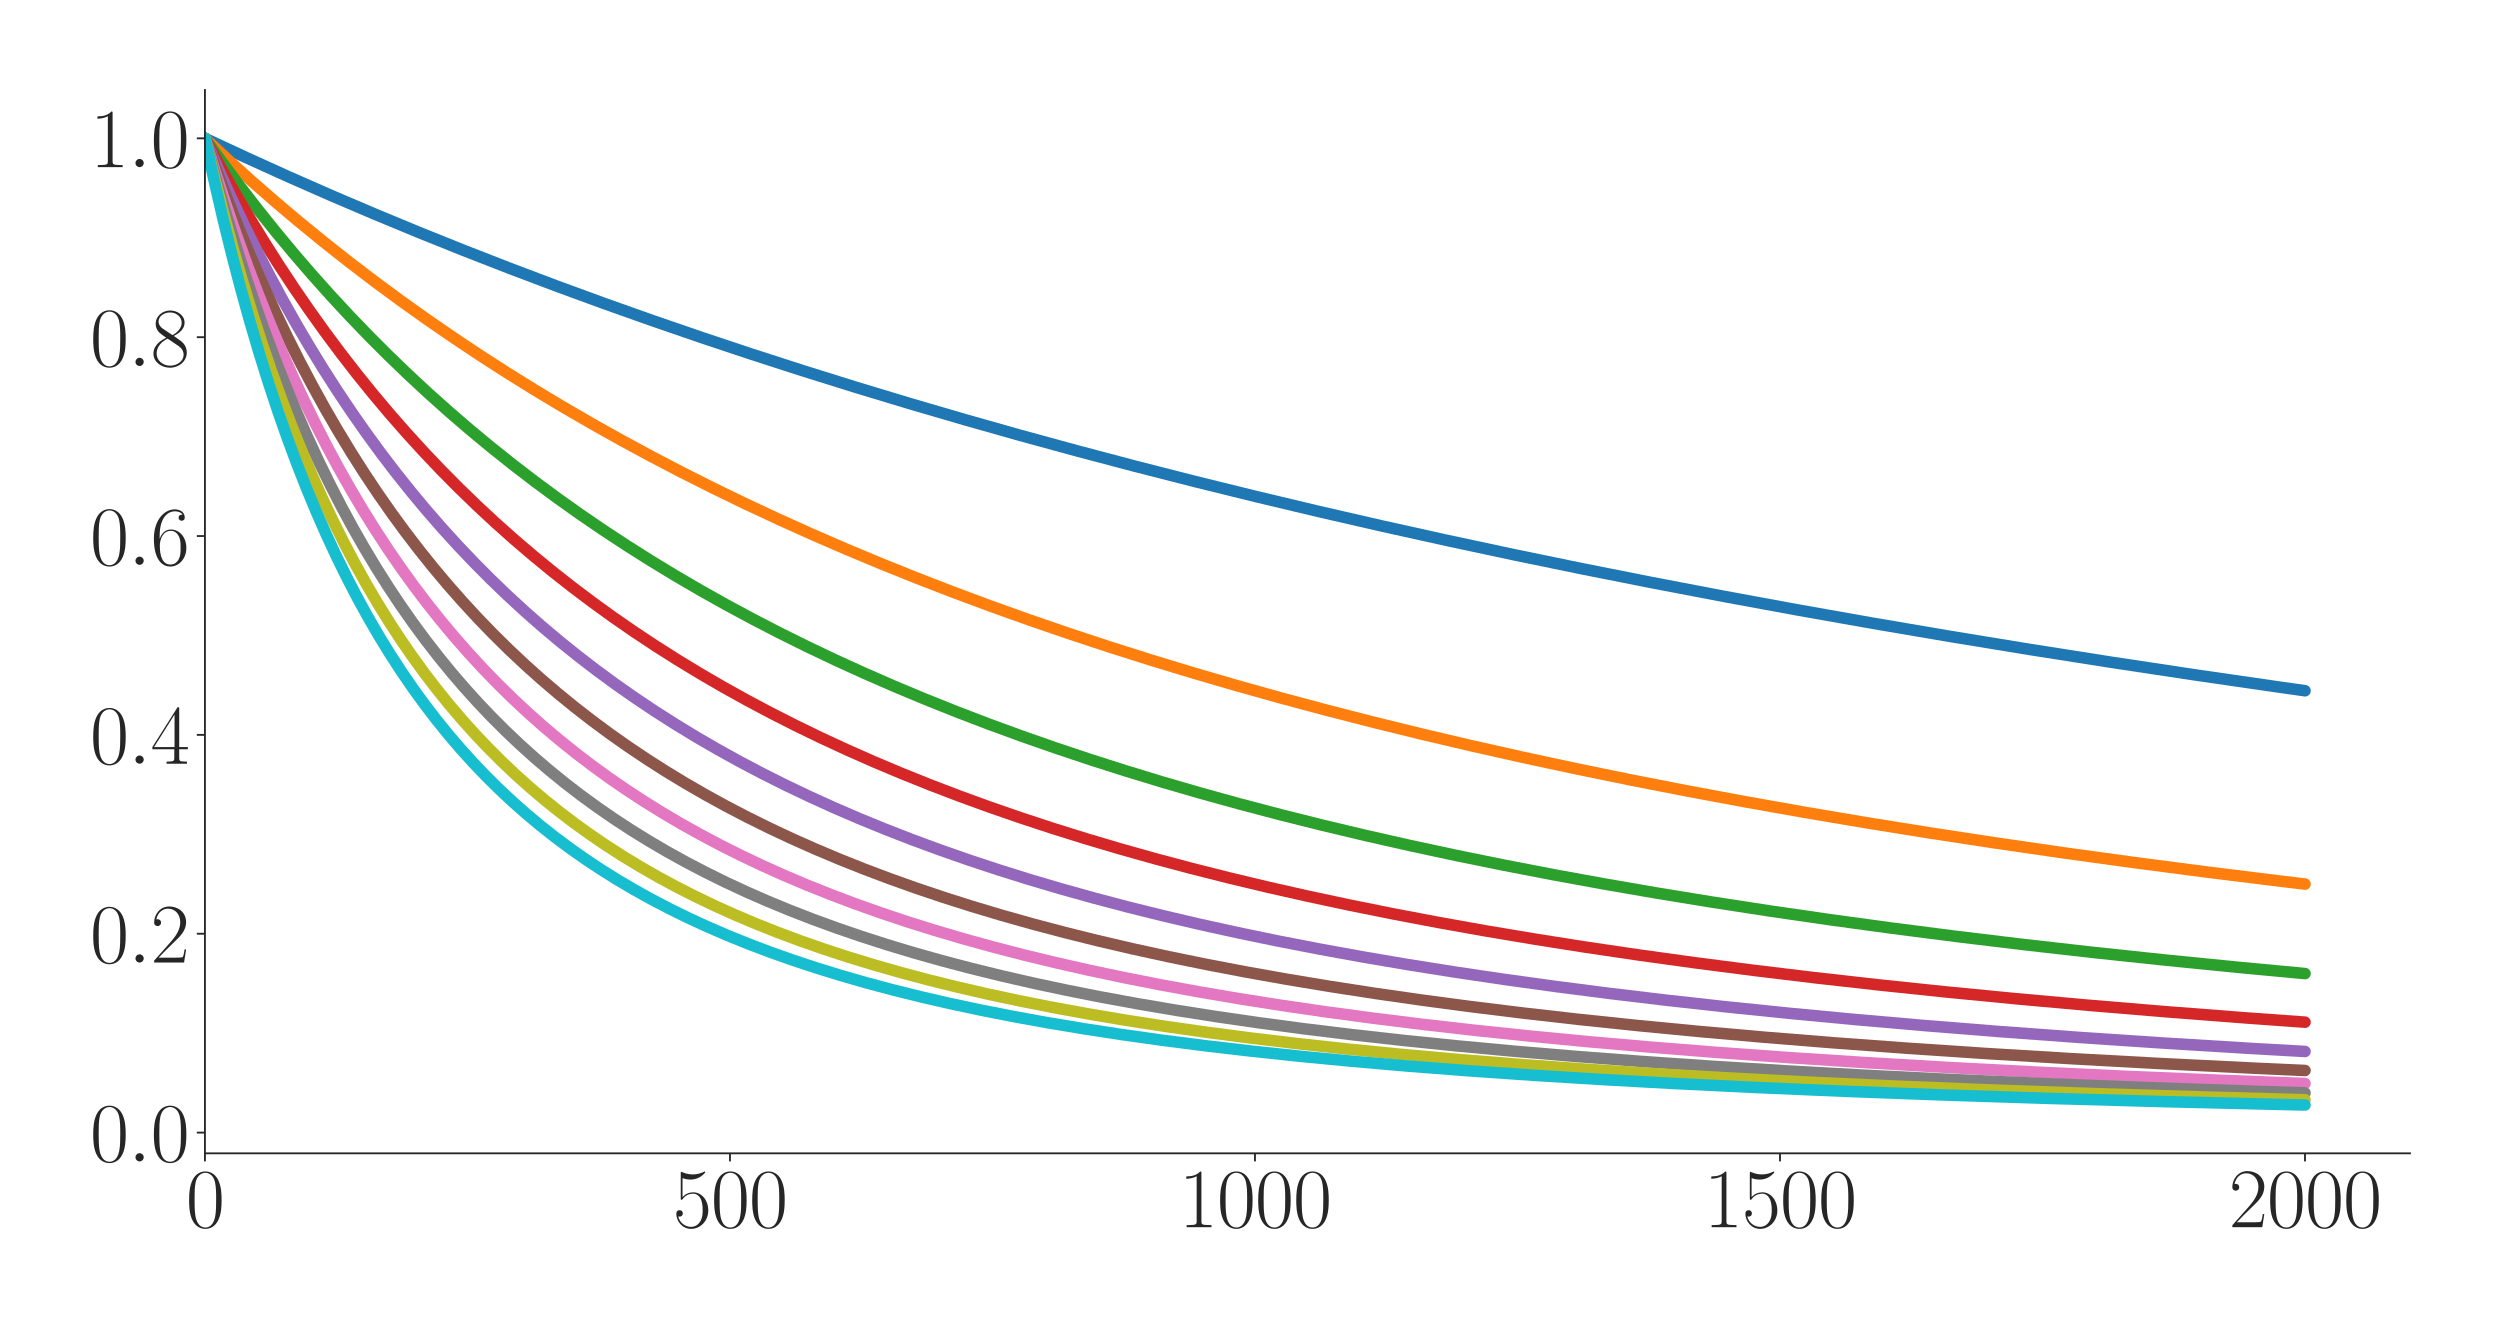<?xml version="1.0" encoding="utf-8" standalone="no"?>
<!DOCTYPE svg PUBLIC "-//W3C//DTD SVG 1.1//EN"
  "http://www.w3.org/Graphics/SVG/1.1/DTD/svg11.dtd">
<svg xmlns:xlink="http://www.w3.org/1999/xlink" width="1080pt" height="576pt" viewBox="0 0 1080 576" xmlns="http://www.w3.org/2000/svg" version="1.1">
 <defs>
  <style type="text/css">*{stroke-linejoin: round; stroke-linecap: butt}</style>
 </defs>
 <g id="figure_1">
  <g id="patch_1">
   <path d="M 0 576 
L 1080 576 
L 1080 0 
L 0 0 
z
" style="fill: #ffffff"/>
  </g>
  <g id="axes_1">
   <g id="patch_2">
    <path d="M 88.532 498.237 
L 1041.12 498.237 
L 1041.12 38.88 
L 88.532 38.88 
z
" style="fill: #ffffff"/>
   </g>
   <g id="matplotlib.axis_1">
    <g id="xtick_1">
     <g id="line2d_1">
      <defs>
       <path id="m89693d958e" d="M 0 0 
L 0 3.5 
" style="stroke: #262626; stroke-width: 0.8"/>
      </defs>
      <g>
       <use xlink:href="#m89693d958e" x="88.532" y="498.237" style="fill: #262626; stroke: #262626; stroke-width: 0.8"/>
      </g>
     </g>
     <g id="text_1">
      <!-- $\mathdefault{0}$ -->
      <g style="fill: #262626" transform="translate(80.308 530.144) scale(0.36 -0.36)">
       <defs>
        <path id="CMR17-30" d="M 2688 2025 
C 2688 2416 2682 3080 2413 3591 
C 2176 4039 1798 4198 1466 4198 
C 1158 4198 768 4058 525 3597 
C 269 3118 243 2524 243 2025 
C 243 1661 250 1106 448 619 
C 723 -39 1216 -128 1466 -128 
C 1760 -128 2208 -7 2470 600 
C 2662 1042 2688 1559 2688 2025 
z
M 1466 -26 
C 1056 -26 813 325 723 812 
C 653 1188 653 1738 653 2096 
C 653 2588 653 2997 736 3387 
C 858 3929 1216 4096 1466 4096 
C 1728 4096 2067 3923 2189 3400 
C 2272 3036 2278 2607 2278 2096 
C 2278 1680 2278 1169 2202 792 
C 2067 95 1690 -26 1466 -26 
z
" transform="scale(0.016)"/>
       </defs>
       <use xlink:href="#CMR17-30" transform="scale(0.996)"/>
      </g>
     </g>
    </g>
    <g id="xtick_2">
     <g id="line2d_2">
      <g>
       <use xlink:href="#m89693d958e" x="315.339" y="498.237" style="fill: #262626; stroke: #262626; stroke-width: 0.8"/>
      </g>
     </g>
     <g id="text_2">
      <!-- $\mathdefault{500}$ -->
      <g style="fill: #262626" transform="translate(290.666 530.144) scale(0.36 -0.36)">
       <defs>
        <path id="CMR17-35" d="M 730 3692 
C 794 3666 1056 3584 1325 3584 
C 1920 3584 2246 3911 2432 4100 
C 2432 4157 2432 4192 2394 4192 
C 2387 4192 2374 4192 2323 4163 
C 2099 4058 1837 3973 1517 3973 
C 1325 3973 1037 3999 723 4139 
C 653 4171 640 4171 634 4171 
C 602 4171 595 4164 595 4037 
L 595 2203 
C 595 2089 595 2057 659 2057 
C 691 2057 704 2070 736 2114 
C 941 2401 1222 2522 1542 2522 
C 1766 2522 2246 2382 2246 1289 
C 2246 1085 2246 715 2054 421 
C 1894 159 1645 25 1370 25 
C 947 25 518 320 403 814 
C 429 807 480 795 506 795 
C 589 795 749 840 749 1038 
C 749 1210 627 1280 506 1280 
C 358 1280 262 1190 262 1011 
C 262 454 704 -128 1382 -128 
C 2042 -128 2669 440 2669 1264 
C 2669 2030 2170 2624 1549 2624 
C 1222 2624 947 2503 730 2274 
L 730 3692 
z
" transform="scale(0.016)"/>
       </defs>
       <use xlink:href="#CMR17-35" transform="scale(0.996)"/>
       <use xlink:href="#CMR17-30" transform="translate(45.69 0) scale(0.996)"/>
       <use xlink:href="#CMR17-30" transform="translate(91.381 0) scale(0.996)"/>
      </g>
     </g>
    </g>
    <g id="xtick_3">
     <g id="line2d_3">
      <g>
       <use xlink:href="#m89693d958e" x="542.145" y="498.237" style="fill: #262626; stroke: #262626; stroke-width: 0.8"/>
      </g>
     </g>
     <g id="text_3">
      <!-- $\mathdefault{1000}$ -->
      <g style="fill: #262626" transform="translate(509.248 530.144) scale(0.36 -0.36)">
       <defs>
        <path id="CMR17-31" d="M 1702 4058 
C 1702 4192 1696 4192 1606 4192 
C 1357 3916 979 3827 621 3827 
C 602 3827 570 3827 563 3808 
C 557 3795 557 3782 557 3648 
C 755 3648 1088 3686 1344 3839 
L 1344 461 
C 1344 236 1331 160 781 160 
L 589 160 
L 589 0 
C 896 0 1216 0 1523 0 
C 1830 0 2150 0 2458 0 
L 2458 160 
L 2266 160 
C 1715 160 1702 230 1702 458 
L 1702 4058 
z
" transform="scale(0.016)"/>
       </defs>
       <use xlink:href="#CMR17-31" transform="scale(0.996)"/>
       <use xlink:href="#CMR17-30" transform="translate(45.69 0) scale(0.996)"/>
       <use xlink:href="#CMR17-30" transform="translate(91.381 0) scale(0.996)"/>
       <use xlink:href="#CMR17-30" transform="translate(137.071 0) scale(0.996)"/>
      </g>
     </g>
    </g>
    <g id="xtick_4">
     <g id="line2d_4">
      <g>
       <use xlink:href="#m89693d958e" x="768.952" y="498.237" style="fill: #262626; stroke: #262626; stroke-width: 0.8"/>
      </g>
     </g>
     <g id="text_4">
      <!-- $\mathdefault{1500}$ -->
      <g style="fill: #262626" transform="translate(736.055 530.144) scale(0.36 -0.36)">
       <use xlink:href="#CMR17-31" transform="scale(0.996)"/>
       <use xlink:href="#CMR17-35" transform="translate(45.69 0) scale(0.996)"/>
       <use xlink:href="#CMR17-30" transform="translate(91.381 0) scale(0.996)"/>
       <use xlink:href="#CMR17-30" transform="translate(137.071 0) scale(0.996)"/>
      </g>
     </g>
    </g>
    <g id="xtick_5">
     <g id="line2d_5">
      <g>
       <use xlink:href="#m89693d958e" x="995.759" y="498.237" style="fill: #262626; stroke: #262626; stroke-width: 0.8"/>
      </g>
     </g>
     <g id="text_5">
      <!-- $\mathdefault{2000}$ -->
      <g style="fill: #262626" transform="translate(962.862 530.144) scale(0.36 -0.36)">
       <defs>
        <path id="CMR17-32" d="M 2669 989 
L 2554 989 
C 2490 536 2438 459 2413 420 
C 2381 369 1920 369 1830 369 
L 602 369 
C 832 619 1280 1072 1824 1597 
C 2214 1967 2669 2402 2669 3035 
C 2669 3790 2067 4224 1395 4224 
C 691 4224 262 3604 262 3030 
C 262 2780 448 2748 525 2748 
C 589 2748 781 2787 781 3010 
C 781 3207 614 3264 525 3264 
C 486 3264 448 3258 422 3245 
C 544 3790 915 4058 1306 4058 
C 1862 4058 2227 3617 2227 3035 
C 2227 2479 1901 2000 1536 1584 
L 262 146 
L 262 0 
L 2515 0 
L 2669 989 
z
" transform="scale(0.016)"/>
       </defs>
       <use xlink:href="#CMR17-32" transform="scale(0.996)"/>
       <use xlink:href="#CMR17-30" transform="translate(45.69 0) scale(0.996)"/>
       <use xlink:href="#CMR17-30" transform="translate(91.381 0) scale(0.996)"/>
       <use xlink:href="#CMR17-30" transform="translate(137.071 0) scale(0.996)"/>
      </g>
     </g>
    </g>
   </g>
   <g id="matplotlib.axis_2">
    <g id="ytick_1">
     <g id="line2d_6">
      <defs>
       <path id="ma3a5b2e994" d="M 0 0 
L -3.5 0 
" style="stroke: #262626; stroke-width: 0.8"/>
      </defs>
      <g>
       <use xlink:href="#ma3a5b2e994" x="88.532" y="489.275" style="fill: #262626; stroke: #262626; stroke-width: 0.8"/>
      </g>
     </g>
     <g id="text_6">
      <!-- $\mathdefault{0.0}$ -->
      <g style="fill: #262626" transform="translate(38.88 501.728) scale(0.36 -0.36)">
       <defs>
        <path id="CMMI12-3a" d="M 1178 307 
C 1178 492 1024 619 870 619 
C 685 619 557 466 557 313 
C 557 128 710 0 864 0 
C 1050 0 1178 153 1178 307 
z
" transform="scale(0.016)"/>
       </defs>
       <use xlink:href="#CMR17-30" transform="scale(0.996)"/>
       <use xlink:href="#CMMI12-3a" transform="translate(45.69 0) scale(0.996)"/>
       <use xlink:href="#CMR17-30" transform="translate(72.788 0) scale(0.996)"/>
      </g>
     </g>
    </g>
    <g id="ytick_2">
     <g id="line2d_7">
      <g>
       <use xlink:href="#ma3a5b2e994" x="88.532" y="403.372" style="fill: #262626; stroke: #262626; stroke-width: 0.8"/>
      </g>
     </g>
     <g id="text_7">
      <!-- $\mathdefault{0.2}$ -->
      <g style="fill: #262626" transform="translate(38.88 415.825) scale(0.36 -0.36)">
       <use xlink:href="#CMR17-30" transform="scale(0.996)"/>
       <use xlink:href="#CMMI12-3a" transform="translate(45.69 0) scale(0.996)"/>
       <use xlink:href="#CMR17-32" transform="translate(72.788 0) scale(0.996)"/>
      </g>
     </g>
    </g>
    <g id="ytick_3">
     <g id="line2d_8">
      <g>
       <use xlink:href="#ma3a5b2e994" x="88.532" y="317.469" style="fill: #262626; stroke: #262626; stroke-width: 0.8"/>
      </g>
     </g>
     <g id="text_8">
      <!-- $\mathdefault{0.4}$ -->
      <g style="fill: #262626" transform="translate(38.88 329.922) scale(0.36 -0.36)">
       <defs>
        <path id="CMR17-34" d="M 2150 4122 
C 2150 4256 2144 4256 2029 4256 
L 128 1254 
L 128 1088 
L 1779 1088 
L 1779 457 
C 1779 224 1766 160 1318 160 
L 1197 160 
L 1197 0 
C 1402 0 1747 0 1965 0 
C 2182 0 2528 0 2733 0 
L 2733 160 
L 2611 160 
C 2163 160 2150 224 2150 457 
L 2150 1088 
L 2803 1088 
L 2803 1254 
L 2150 1254 
L 2150 4122 
z
M 1798 3703 
L 1798 1254 
L 256 1254 
L 1798 3703 
z
" transform="scale(0.016)"/>
       </defs>
       <use xlink:href="#CMR17-30" transform="scale(0.996)"/>
       <use xlink:href="#CMMI12-3a" transform="translate(45.69 0) scale(0.996)"/>
       <use xlink:href="#CMR17-34" transform="translate(72.788 0) scale(0.996)"/>
      </g>
     </g>
    </g>
    <g id="ytick_4">
     <g id="line2d_9">
      <g>
       <use xlink:href="#ma3a5b2e994" x="88.532" y="231.566" style="fill: #262626; stroke: #262626; stroke-width: 0.8"/>
      </g>
     </g>
     <g id="text_9">
      <!-- $\mathdefault{0.6}$ -->
      <g style="fill: #262626" transform="translate(38.88 244.019) scale(0.36 -0.36)">
       <defs>
        <path id="CMR17-36" d="M 678 2176 
C 678 3690 1395 4032 1811 4032 
C 1946 4032 2272 4009 2400 3776 
C 2298 3776 2106 3776 2106 3553 
C 2106 3381 2246 3323 2336 3323 
C 2394 3323 2566 3348 2566 3560 
C 2566 3954 2246 4179 1805 4179 
C 1043 4179 243 3390 243 1984 
C 243 253 966 -128 1478 -128 
C 2099 -128 2688 427 2688 1283 
C 2688 2081 2170 2662 1517 2662 
C 1126 2662 838 2407 678 1960 
L 678 2176 
z
M 1478 25 
C 691 25 691 1200 691 1436 
C 691 1896 909 2560 1504 2560 
C 1613 2560 1926 2560 2138 2120 
C 2253 1870 2253 1609 2253 1289 
C 2253 944 2253 690 2118 434 
C 1978 171 1773 25 1478 25 
z
" transform="scale(0.016)"/>
       </defs>
       <use xlink:href="#CMR17-30" transform="scale(0.996)"/>
       <use xlink:href="#CMMI12-3a" transform="translate(45.69 0) scale(0.996)"/>
       <use xlink:href="#CMR17-36" transform="translate(72.788 0) scale(0.996)"/>
      </g>
     </g>
    </g>
    <g id="ytick_5">
     <g id="line2d_10">
      <g>
       <use xlink:href="#ma3a5b2e994" x="88.532" y="145.663" style="fill: #262626; stroke: #262626; stroke-width: 0.8"/>
      </g>
     </g>
     <g id="text_10">
      <!-- $\mathdefault{0.8}$ -->
      <g style="fill: #262626" transform="translate(38.88 158.116) scale(0.36 -0.36)">
       <defs>
        <path id="CMR17-38" d="M 1741 2264 
C 2144 2467 2554 2773 2554 3263 
C 2554 3841 1990 4179 1472 4179 
C 890 4179 378 3759 378 3180 
C 378 3021 416 2747 666 2505 
C 730 2442 998 2251 1171 2130 
C 883 1983 211 1634 211 934 
C 211 279 838 -128 1459 -128 
C 2144 -128 2720 362 2720 1010 
C 2720 1590 2330 1857 2074 2029 
L 1741 2264 
z
M 902 2822 
C 851 2854 595 3051 595 3351 
C 595 3739 998 4032 1459 4032 
C 1965 4032 2336 3676 2336 3262 
C 2336 2669 1670 2331 1638 2331 
C 1632 2331 1626 2331 1574 2370 
L 902 2822 
z
M 2080 1519 
C 2176 1449 2483 1240 2483 851 
C 2483 381 2010 25 1472 25 
C 890 25 448 438 448 940 
C 448 1443 838 1862 1280 2060 
L 2080 1519 
z
" transform="scale(0.016)"/>
       </defs>
       <use xlink:href="#CMR17-30" transform="scale(0.996)"/>
       <use xlink:href="#CMMI12-3a" transform="translate(45.69 0) scale(0.996)"/>
       <use xlink:href="#CMR17-38" transform="translate(72.788 0) scale(0.996)"/>
      </g>
     </g>
    </g>
    <g id="ytick_6">
     <g id="line2d_11">
      <g>
       <use xlink:href="#ma3a5b2e994" x="88.532" y="59.76" style="fill: #262626; stroke: #262626; stroke-width: 0.8"/>
      </g>
     </g>
     <g id="text_11">
      <!-- $\mathdefault{1.0}$ -->
      <g style="fill: #262626" transform="translate(38.88 72.213) scale(0.36 -0.36)">
       <use xlink:href="#CMR17-31" transform="scale(0.996)"/>
       <use xlink:href="#CMMI12-3a" transform="translate(45.69 0) scale(0.996)"/>
       <use xlink:href="#CMR17-30" transform="translate(72.788 0) scale(0.996)"/>
      </g>
     </g>
    </g>
   </g>
   <g id="line2d_12">
    <path d="M 88.532 59.76 
L 106.45 68.12 
L 124.594 76.34 
L 142.966 84.42 
L 161.791 92.456 
L 180.842 100.348 
L 200.348 108.185 
L 220.08 115.876 
L 240.266 123.505 
L 260.905 131.066 
L 281.771 138.474 
L 303.091 145.809 
L 324.865 153.064 
L 347.092 160.236 
L 369.772 167.321 
L 392.907 174.314 
L 416.495 181.212 
L 440.536 188.012 
L 465.258 194.773 
L 490.433 201.426 
L 516.289 208.027 
L 542.599 214.514 
L 569.589 220.938 
L 597.033 227.241 
L 625.157 233.473 
L 653.961 239.629 
L 683.446 245.702 
L 713.611 251.689 
L 744.684 257.628 
L 776.437 263.47 
L 809.097 269.252 
L 842.437 274.927 
L 876.685 280.532 
L 911.84 286.059 
L 947.902 291.504 
L 985.099 296.895 
L 995.759 298.399 
L 995.759 298.399 
" clip-path="url(#p3260ba3783)" style="fill: none; stroke: #1f77b4; stroke-width: 5; stroke-linecap: round"/>
   </g>
   <g id="line2d_13">
    <path d="M 88.532 59.76 
L 98.512 69.059 
L 108.718 78.26 
L 118.924 87.163 
L 129.357 95.968 
L 140.017 104.668 
L 150.677 113.083 
L 161.564 121.396 
L 172.677 129.6 
L 184.018 137.692 
L 195.585 145.668 
L 207.152 153.375 
L 218.946 160.97 
L 230.967 168.448 
L 243.214 175.808 
L 255.689 183.047 
L 268.39 190.163 
L 281.318 197.154 
L 294.699 204.135 
L 308.308 210.981 
L 322.143 217.692 
L 336.205 224.266 
L 350.721 230.806 
L 365.463 237.203 
L 380.659 243.551 
L 396.082 249.753 
L 411.958 255.894 
L 428.062 261.885 
L 444.619 267.807 
L 461.629 273.654 
L 479.093 279.419 
L 497.011 285.097 
L 515.382 290.682 
L 534.207 296.171 
L 553.486 301.56 
L 573.218 306.845 
L 593.631 312.081 
L 614.497 317.204 
L 636.043 322.264 
L 658.27 327.254 
L 681.178 332.166 
L 704.766 336.993 
L 729.034 341.732 
L 753.983 346.377 
L 779.839 350.962 
L 806.375 355.443 
L 833.819 359.852 
L 862.17 364.181 
L 891.654 368.457 
L 922.047 372.639 
L 953.573 376.752 
L 986.233 380.788 
L 995.759 381.924 
L 995.759 381.924 
" clip-path="url(#p3260ba3783)" style="fill: none; stroke: #ff7f0e; stroke-width: 5; stroke-linecap: round"/>
   </g>
   <g id="line2d_14">
    <path d="M 88.532 59.76 
L 96.017 70.202 
L 103.501 80.268 
L 111.213 90.264 
L 118.924 99.898 
L 126.862 109.455 
L 134.801 118.665 
L 142.966 127.793 
L 151.131 136.587 
L 159.523 145.296 
L 167.914 153.686 
L 176.533 161.987 
L 185.152 169.984 
L 193.997 177.89 
L 203.069 185.698 
L 212.142 193.215 
L 221.441 200.635 
L 230.967 207.949 
L 240.719 215.154 
L 250.472 222.085 
L 260.452 228.909 
L 270.658 235.621 
L 281.091 242.217 
L 291.751 248.695 
L 302.638 255.051 
L 313.751 261.283 
L 325.091 267.389 
L 336.659 273.368 
L 348.679 279.329 
L 360.927 285.152 
L 373.401 290.837 
L 386.329 296.482 
L 399.484 301.982 
L 413.092 307.428 
L 426.928 312.725 
L 441.216 317.956 
L 455.959 323.113 
L 470.928 328.115 
L 486.351 333.035 
L 502.227 337.869 
L 518.784 342.675 
L 535.795 347.378 
L 553.259 351.974 
L 571.403 356.518 
L 590.002 360.944 
L 609.28 365.303 
L 629.239 369.586 
L 649.879 373.786 
L 671.198 377.896 
L 693.199 381.911 
L 716.106 385.866 
L 739.921 389.75 
L 764.643 393.555 
L 790.272 397.273 
L 817.035 400.93 
L 844.932 404.514 
L 873.964 408.017 
L 904.129 411.432 
L 935.655 414.776 
L 968.542 418.039 
L 995.759 420.581 
L 995.759 420.581 
" clip-path="url(#p3260ba3783)" style="fill: none; stroke: #2ca02c; stroke-width: 5; stroke-linecap: round"/>
   </g>
   <g id="line2d_15">
    <path d="M 88.532 59.76 
L 94.656 71.134 
L 101.006 82.459 
L 107.357 93.33 
L 113.708 103.771 
L 120.285 114.155 
L 126.862 124.126 
L 133.44 133.703 
L 140.244 143.22 
L 147.048 152.36 
L 154.079 161.429 
L 161.11 170.137 
L 168.368 178.766 
L 175.626 187.05 
L 183.11 195.251 
L 190.595 203.122 
L 198.307 210.906 
L 206.018 218.376 
L 213.956 225.756 
L 222.121 233.037 
L 230.286 240.019 
L 238.678 246.903 
L 247.297 253.68 
L 255.915 260.177 
L 264.761 266.569 
L 273.833 272.851 
L 283.132 279.018 
L 292.658 285.066 
L 302.411 290.991 
L 312.39 296.792 
L 322.597 302.465 
L 333.03 308.008 
L 343.69 313.421 
L 354.576 318.703 
L 365.917 323.955 
L 377.484 329.067 
L 389.505 334.132 
L 401.752 339.049 
L 414.453 343.905 
L 427.381 348.611 
L 440.763 353.244 
L 454.598 357.798 
L 468.887 362.266 
L 483.629 366.641 
L 498.825 370.917 
L 514.475 375.092 
L 530.805 379.217 
L 547.589 383.229 
L 565.053 387.174 
L 583.197 391.044 
L 602.022 394.831 
L 621.528 398.529 
L 641.94 402.171 
L 663.26 405.745 
L 685.26 409.208 
L 708.395 412.622 
L 732.436 415.944 
L 757.612 419.196 
L 783.921 422.368 
L 811.592 425.478 
L 840.396 428.491 
L 870.788 431.443 
L 902.768 434.324 
L 936.335 437.122 
L 971.717 439.846 
L 995.759 441.577 
L 995.759 441.577 
" clip-path="url(#p3260ba3783)" style="fill: none; stroke: #d62728; stroke-width: 5; stroke-linecap: round"/>
   </g>
   <g id="line2d_16">
    <path d="M 88.532 59.76 
L 93.975 72.373 
L 99.419 84.438 
L 105.089 96.457 
L 110.759 107.948 
L 116.429 118.943 
L 122.1 129.468 
L 127.996 139.945 
L 133.893 149.972 
L 139.79 159.572 
L 145.914 169.117 
L 152.038 178.253 
L 158.389 187.321 
L 164.739 195.997 
L 171.09 204.305 
L 177.667 212.543 
L 184.245 220.428 
L 191.049 228.236 
L 197.853 235.708 
L 204.884 243.098 
L 211.915 250.169 
L 219.173 257.153 
L 226.657 264.04 
L 234.142 270.624 
L 241.853 277.111 
L 249.792 283.491 
L 257.73 289.588 
L 265.895 295.581 
L 274.287 301.463 
L 282.905 307.229 
L 291.751 312.876 
L 300.823 318.398 
L 310.122 323.794 
L 319.648 329.06 
L 329.401 334.196 
L 339.38 339.2 
L 349.587 344.07 
L 360.246 348.909 
L 371.133 353.605 
L 382.474 358.25 
L 394.041 362.747 
L 406.061 367.179 
L 418.536 371.536 
L 431.237 375.737 
L 444.392 379.856 
L 458 383.885 
L 472.289 387.881 
L 487.031 391.77 
L 502.227 395.549 
L 518.104 399.267 
L 534.661 402.914 
L 551.898 406.48 
L 569.816 409.957 
L 588.414 413.34 
L 607.919 416.661 
L 628.332 419.908 
L 649.652 423.072 
L 671.879 426.146 
L 695.24 429.151 
L 719.735 432.078 
L 745.591 434.941 
L 772.808 437.728 
L 801.385 440.431 
L 831.551 443.059 
L 863.53 445.62 
L 897.325 448.102 
L 933.16 450.509 
L 971.264 452.845 
L 995.759 454.236 
L 995.759 454.236 
" clip-path="url(#p3260ba3783)" style="fill: none; stroke: #9467bd; stroke-width: 5; stroke-linecap: round"/>
   </g>
   <g id="line2d_17">
    <path d="M 88.532 59.76 
L 93.522 73.606 
L 98.512 86.792 
L 103.501 99.361 
L 108.491 111.35 
L 113.708 123.302 
L 118.924 134.696 
L 124.141 145.565 
L 129.584 156.383 
L 135.027 166.698 
L 140.471 176.54 
L 145.914 185.939 
L 151.584 195.285 
L 157.255 204.207 
L 163.152 213.06 
L 169.048 221.508 
L 174.945 229.574 
L 181.069 237.57 
L 187.193 245.202 
L 193.544 252.756 
L 199.894 259.965 
L 206.472 267.089 
L 213.049 273.886 
L 219.853 280.594 
L 226.657 286.994 
L 233.688 293.302 
L 240.946 299.509 
L 248.204 305.426 
L 255.689 311.243 
L 263.4 316.952 
L 271.338 322.546 
L 279.503 328.021 
L 287.668 333.23 
L 296.06 338.326 
L 304.679 343.303 
L 313.524 348.16 
L 322.823 353.009 
L 332.349 357.721 
L 342.102 362.297 
L 352.081 366.737 
L 362.515 371.134 
L 373.174 375.386 
L 384.288 379.58 
L 395.855 383.703 
L 407.649 387.672 
L 419.897 391.562 
L 432.598 395.364 
L 445.979 399.135 
L 459.815 402.799 
L 474.103 406.354 
L 489.073 409.849 
L 504.722 413.271 
L 521.052 416.611 
L 538.063 419.862 
L 555.754 423.016 
L 574.352 426.106 
L 593.857 429.12 
L 614.27 432.049 
L 635.817 434.914 
L 658.497 437.704 
L 682.312 440.409 
L 707.487 443.043 
L 734.251 445.616 
L 762.375 448.095 
L 792.313 450.509 
L 824.066 452.844 
L 857.86 455.105 
L 893.922 457.293 
L 932.48 459.408 
L 973.758 461.448 
L 995.759 462.451 
L 995.759 462.451 
" clip-path="url(#p3260ba3783)" style="fill: none; stroke: #8c564b; stroke-width: 5; stroke-linecap: round"/>
   </g>
   <g id="line2d_18">
    <path d="M 88.532 59.76 
L 93.068 74.426 
L 97.604 88.353 
L 102.141 101.59 
L 106.903 114.796 
L 111.666 127.337 
L 116.429 139.259 
L 121.192 150.601 
L 126.182 161.902 
L 131.172 172.646 
L 136.162 182.87 
L 141.151 192.606 
L 146.368 202.297 
L 151.584 211.52 
L 156.801 220.306 
L 162.244 229.036 
L 167.688 237.348 
L 173.131 245.268 
L 178.801 253.127 
L 184.471 260.612 
L 190.368 268.025 
L 196.265 275.084 
L 202.389 282.062 
L 208.513 288.704 
L 214.863 295.261 
L 221.214 301.501 
L 227.791 307.652 
L 234.596 313.703 
L 241.4 319.455 
L 248.431 325.108 
L 255.689 330.652 
L 262.946 335.919 
L 270.431 341.081 
L 278.142 346.131 
L 286.081 351.065 
L 294.246 355.879 
L 302.638 360.568 
L 311.256 365.132 
L 320.102 369.568 
L 329.401 373.979 
L 338.927 378.25 
L 348.679 382.382 
L 358.886 386.463 
L 369.546 390.481 
L 380.432 394.347 
L 391.773 398.137 
L 403.567 401.842 
L 415.814 405.456 
L 428.515 408.972 
L 441.897 412.443 
L 455.732 415.799 
L 470.248 419.09 
L 485.444 422.304 
L 501.32 425.431 
L 517.877 428.464 
L 535.341 431.436 
L 553.713 434.332 
L 572.991 437.144 
L 593.177 439.863 
L 614.497 442.509 
L 637.177 445.098 
L 660.992 447.592 
L 686.394 450.026 
L 713.384 452.386 
L 741.962 454.66 
L 772.581 456.87 
L 805.241 459.003 
L 840.169 461.058 
L 877.819 463.048 
L 918.191 464.957 
L 961.738 466.791 
L 995.759 468.083 
L 995.759 468.083 
" clip-path="url(#p3260ba3783)" style="fill: none; stroke: #e377c2; stroke-width: 5; stroke-linecap: round"/>
   </g>
   <g id="line2d_19">
    <path d="M 88.532 59.76 
L 92.841 75.651 
L 97.151 90.675 
L 101.46 104.896 
L 105.769 118.368 
L 110.079 131.144 
L 114.615 143.892 
L 119.151 155.971 
L 123.687 167.426 
L 128.223 178.301 
L 132.986 189.137 
L 137.749 199.416 
L 142.512 209.176 
L 147.502 218.88 
L 152.492 228.089 
L 157.481 236.835 
L 162.471 245.149 
L 167.688 253.409 
L 172.904 261.257 
L 178.348 269.035 
L 183.791 276.422 
L 189.234 283.443 
L 194.904 290.394 
L 200.575 296.998 
L 206.472 303.524 
L 212.369 309.722 
L 218.492 315.837 
L 224.616 321.644 
L 230.967 327.363 
L 237.544 332.983 
L 244.121 338.316 
L 250.926 343.55 
L 257.957 348.678 
L 265.214 353.692 
L 272.699 358.587 
L 280.411 363.359 
L 288.349 368.002 
L 296.514 372.516 
L 304.906 376.897 
L 313.524 381.144 
L 322.37 385.258 
L 331.669 389.335 
L 341.195 393.267 
L 351.174 397.143 
L 361.381 400.869 
L 372.04 404.524 
L 383.154 408.099 
L 394.721 411.584 
L 406.742 414.974 
L 419.216 418.262 
L 432.371 421.499 
L 446.206 424.669 
L 460.495 427.716 
L 475.691 430.726 
L 491.568 433.64 
L 508.124 436.454 
L 525.589 439.196 
L 544.187 441.888 
L 563.692 444.485 
L 584.331 447.007 
L 606.332 449.468 
L 629.693 451.852 
L 654.415 454.15 
L 680.724 456.37 
L 708.848 458.518 
L 739.014 460.597 
L 771.447 462.605 
L 806.148 464.529 
L 843.571 466.379 
L 884.17 468.161 
L 928.17 469.867 
L 976.253 471.505 
L 995.759 472.111 
L 995.759 472.111 
" clip-path="url(#p3260ba3783)" style="fill: none; stroke: #7f7f7f; stroke-width: 5; stroke-linecap: round"/>
   </g>
   <g id="line2d_20">
    <path d="M 88.532 59.76 
L 92.388 75.755 
L 96.47 91.736 
L 100.553 106.808 
L 104.635 121.038 
L 108.718 134.489 
L 113.027 147.902 
L 117.337 160.568 
L 121.646 172.541 
L 125.955 183.872 
L 130.265 194.606 
L 134.801 205.304 
L 139.337 215.429 
L 143.873 225.022 
L 148.636 234.562 
L 153.399 243.595 
L 158.162 252.155 
L 162.925 260.275 
L 167.914 268.343 
L 172.904 275.991 
L 178.121 283.57 
L 183.337 290.752 
L 188.554 297.564 
L 193.997 304.305 
L 199.441 310.696 
L 205.111 317.008 
L 210.781 322.991 
L 216.678 328.888 
L 222.575 334.477 
L 228.699 339.977 
L 235.049 345.377 
L 241.4 350.489 
L 247.977 355.501 
L 254.781 360.406 
L 261.812 365.196 
L 269.07 369.866 
L 276.555 374.411 
L 284.266 378.828 
L 292.204 383.113 
L 300.37 387.266 
L 308.761 391.285 
L 317.38 395.17 
L 326.452 399.016 
L 335.751 402.718 
L 345.504 406.361 
L 355.71 409.932 
L 366.37 413.422 
L 377.484 416.82 
L 389.051 420.12 
L 401.072 423.316 
L 413.546 426.404 
L 426.701 429.431 
L 440.536 432.385 
L 455.052 435.255 
L 470.248 438.032 
L 486.351 440.749 
L 503.361 443.39 
L 521.279 445.945 
L 540.331 448.435 
L 560.517 450.846 
L 581.837 453.167 
L 604.744 455.435 
L 629.012 457.612 
L 655.095 459.725 
L 682.992 461.76 
L 712.931 463.718 
L 745.137 465.6 
L 780.066 467.415 
L 817.942 469.157 
L 858.994 470.82 
L 903.902 472.414 
L 953.119 473.934 
L 995.759 475.091 
L 995.759 475.091 
" clip-path="url(#p3260ba3783)" style="fill: none; stroke: #bcbd22; stroke-width: 5; stroke-linecap: round"/>
   </g>
   <g id="line2d_21">
    <path d="M 88.532 59.76 
L 92.388 77.48 
L 96.244 94.126 
L 100.099 109.781 
L 103.955 124.524 
L 107.811 138.424 
L 111.893 152.292 
L 115.976 165.354 
L 120.058 177.67 
L 124.141 189.297 
L 128.223 200.284 
L 132.533 211.239 
L 136.842 221.583 
L 141.151 231.36 
L 145.461 240.61 
L 149.997 249.82 
L 154.533 258.527 
L 159.069 266.768 
L 163.832 274.954 
L 168.595 282.696 
L 173.358 290.026 
L 178.348 297.294 
L 183.337 304.172 
L 188.554 310.974 
L 193.77 317.408 
L 198.987 323.5 
L 204.43 329.517 
L 209.874 335.213 
L 215.544 340.828 
L 221.441 346.348 
L 227.338 351.565 
L 233.462 356.687 
L 239.812 361.702 
L 246.163 366.438 
L 252.74 371.07 
L 259.544 375.591 
L 266.575 379.996 
L 273.833 384.279 
L 281.318 388.438 
L 289.029 392.47 
L 296.967 396.373 
L 305.359 400.247 
L 313.978 403.979 
L 323.05 407.66 
L 332.349 411.191 
L 342.102 414.653 
L 352.308 418.035 
L 362.968 421.328 
L 374.082 424.524 
L 385.649 427.616 
L 397.67 430.601 
L 410.371 433.525 
L 423.752 436.375 
L 437.814 439.141 
L 452.557 441.815 
L 468.206 444.425 
L 484.763 446.959 
L 502.227 449.406 
L 520.826 451.785 
L 540.558 454.084 
L 561.651 456.315 
L 584.105 458.465 
L 608.146 460.541 
L 634.002 462.549 
L 661.899 464.487 
L 691.838 466.342 
L 724.271 468.126 
L 759.426 469.834 
L 797.756 471.471 
L 839.716 473.037 
L 885.757 474.529 
L 936.562 475.948 
L 992.81 477.293 
L 995.759 477.357 
L 995.759 477.357 
" clip-path="url(#p3260ba3783)" style="fill: none; stroke: #17becf; stroke-width: 5; stroke-linecap: round"/>
   </g>
   <g id="patch_3">
    <path d="M 88.532 498.237 
L 88.532 38.88 
" style="fill: none; stroke: #262626; stroke-width: 0.8; stroke-linejoin: miter; stroke-linecap: square"/>
   </g>
   <g id="patch_4">
    <path d="M 88.532 498.237 
L 1041.12 498.237 
" style="fill: none; stroke: #262626; stroke-width: 0.8; stroke-linejoin: miter; stroke-linecap: square"/>
   </g>
  </g>
 </g>
 <defs>
  <clipPath id="p3260ba3783">
   <rect x="88.532" y="38.88" width="952.588" height="459.357"/>
  </clipPath>
 </defs>
</svg>
